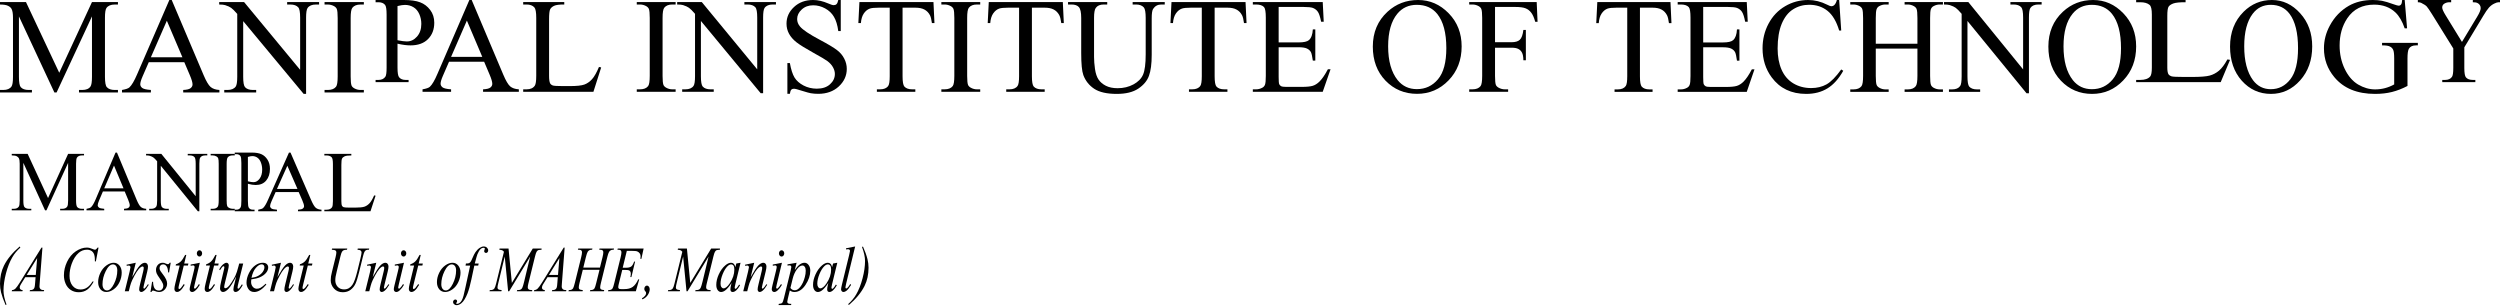 <svg width="195" height="24" viewBox="0 0 195 24" fill="none" xmlns="http://www.w3.org/2000/svg">
<path d="M31.006 3.407V5.274C31.006 5.678 31.047 5.928 31.13 6.026C31.242 6.164 31.412 6.234 31.64 6.234H31.87V6.408H29.296V6.234H29.522C29.776 6.234 29.957 6.145 30.067 5.969C30.126 5.871 30.155 5.64 30.155 5.274V1.134C30.155 0.731 30.115 0.48 30.036 0.383C29.921 0.244 29.749 0.175 29.522 0.175H29.296V0H31.498C32.036 0 32.46 0.06 32.77 0.18C33.08 0.296 33.341 0.495 33.554 0.775C33.767 1.055 33.873 1.388 33.873 1.772C33.873 2.295 33.711 2.721 33.386 3.048C33.064 3.376 32.607 3.54 32.016 3.54C31.872 3.54 31.715 3.529 31.547 3.507C31.378 3.485 31.198 3.452 31.006 3.407ZM31.006 3.138C31.163 3.17 31.302 3.193 31.423 3.209C31.544 3.225 31.647 3.233 31.733 3.233C32.04 3.233 32.304 3.107 32.526 2.854C32.751 2.599 32.863 2.27 32.863 1.867C32.863 1.59 32.81 1.333 32.703 1.096C32.597 0.857 32.446 0.679 32.251 0.562C32.056 0.443 31.835 0.383 31.587 0.383C31.436 0.383 31.242 0.413 31.006 0.473V3.138Z" fill="black"/>
<path d="M177.211 0C178.06 0 178.795 0.346 179.416 1.038C180.04 1.727 180.352 2.588 180.352 3.621C180.352 4.685 180.038 5.568 179.411 6.27C178.784 6.973 178.024 7.324 177.133 7.324C176.233 7.324 175.475 6.981 174.86 6.296C174.249 5.611 173.944 4.724 173.944 3.636C173.944 2.524 174.297 1.617 175.005 0.914C175.62 0.305 176.355 0 177.211 0ZM177.119 0.377C176.533 0.377 176.064 0.609 175.71 1.074C175.269 1.653 175.049 2.5 175.049 3.615C175.049 4.759 175.277 5.638 175.734 6.255C176.085 6.723 176.548 6.957 177.124 6.957C177.738 6.957 178.245 6.701 178.644 6.188C179.046 5.675 179.247 4.865 179.247 3.76C179.247 2.562 179.027 1.668 178.586 1.079C178.232 0.611 177.743 0.377 177.119 0.377Z" fill="black"/>
<path d="M187.566 0L187.752 2.211H187.566C187.378 1.66 187.135 1.245 186.838 0.966C186.409 0.563 185.858 0.362 185.185 0.362C184.267 0.362 183.569 0.714 183.091 1.42C182.69 2.016 182.49 2.725 182.49 3.548C182.49 4.216 182.623 4.826 182.889 5.377C183.154 5.928 183.502 6.332 183.93 6.591C184.363 6.845 184.806 6.973 185.259 6.973C185.525 6.973 185.782 6.94 186.03 6.875C186.278 6.809 186.517 6.713 186.747 6.585V4.561C186.747 4.209 186.719 3.98 186.662 3.874C186.609 3.764 186.524 3.681 186.407 3.626C186.294 3.567 186.092 3.538 185.801 3.538V3.342H188.592V3.538H188.459C188.182 3.538 187.993 3.628 187.89 3.807C187.819 3.934 187.784 4.185 187.784 4.561V6.704C187.376 6.918 186.974 7.074 186.577 7.174C186.18 7.274 185.739 7.324 185.254 7.324C183.861 7.324 182.804 6.89 182.081 6.022C181.539 5.372 181.268 4.621 181.268 3.77C181.268 3.154 181.42 2.564 181.725 1.999C182.086 1.327 182.582 0.811 183.213 0.449C183.741 0.15 184.364 0 185.084 0C185.346 0 185.583 0.021 185.796 0.062C186.012 0.103 186.317 0.195 186.71 0.336C186.908 0.408 187.041 0.444 187.109 0.444C187.176 0.444 187.233 0.415 187.279 0.356C187.328 0.294 187.358 0.176 187.369 0H187.566Z" fill="black"/>
<path d="M3.515 16.407L1.821 12.701V15.644C1.821 15.915 1.85 16.084 1.908 16.151C1.988 16.242 2.114 16.287 2.286 16.287H2.442V16.407H0.916V16.287H1.071C1.256 16.287 1.388 16.231 1.465 16.118C1.513 16.049 1.536 15.891 1.536 15.644V12.766C1.536 12.571 1.515 12.43 1.472 12.343C1.441 12.28 1.385 12.229 1.304 12.187C1.224 12.144 1.094 12.122 0.916 12.122V12.002H2.157L3.748 15.449L5.313 12.002H6.554V12.122H6.402C6.215 12.122 6.082 12.179 6.005 12.291C5.957 12.361 5.933 12.519 5.933 12.766V15.644C5.933 15.915 5.964 16.084 6.024 16.151C6.104 16.242 6.23 16.287 6.402 16.287H6.554V16.407H4.692V16.287H4.847C5.035 16.287 5.166 16.231 5.241 16.118C5.289 16.049 5.313 15.891 5.313 15.644V12.701L3.622 16.407H3.515Z" fill="black"/>
<path d="M9.726 14.932H8.028L7.731 15.628C7.658 15.799 7.621 15.927 7.621 16.011C7.621 16.078 7.652 16.138 7.715 16.19C7.78 16.24 7.917 16.272 8.129 16.287V16.407H6.748V16.287C6.931 16.255 7.05 16.212 7.104 16.16C7.214 16.057 7.335 15.845 7.469 15.527L9.011 11.901H9.124L10.651 15.566C10.773 15.861 10.884 16.052 10.984 16.141C11.085 16.228 11.225 16.276 11.404 16.287V16.407H9.674V16.287C9.849 16.279 9.966 16.249 10.027 16.2C10.089 16.15 10.12 16.089 10.12 16.018C10.12 15.922 10.077 15.772 9.991 15.566L9.726 14.932ZM9.635 14.692L8.892 12.912L8.129 14.692H9.635Z" fill="black"/>
<path d="M11.394 12.002H12.584L15.264 15.306V12.766C15.264 12.495 15.234 12.326 15.174 12.259C15.094 12.168 14.968 12.122 14.796 12.122H14.643V12.002H16.169V12.122H16.014C15.829 12.122 15.697 12.179 15.62 12.291C15.572 12.361 15.549 12.519 15.549 12.766V16.479H15.432L12.542 12.931V15.644C12.542 15.915 12.571 16.084 12.629 16.151C12.711 16.242 12.837 16.287 13.008 16.287H13.163V16.407H11.637V16.287H11.789C11.976 16.287 12.109 16.231 12.186 16.118C12.234 16.049 12.257 15.891 12.257 15.644V12.58C12.13 12.431 12.033 12.332 11.966 12.285C11.902 12.237 11.806 12.193 11.679 12.152C11.616 12.132 11.521 12.122 11.394 12.122V12.002Z" fill="black"/>
<path d="M18.31 16.287V16.407H16.431V16.287H16.587C16.768 16.287 16.899 16.234 16.981 16.128C17.033 16.059 17.059 15.892 17.059 15.628V12.782C17.059 12.559 17.045 12.412 17.017 12.34C16.995 12.286 16.951 12.239 16.884 12.2C16.789 12.148 16.69 12.122 16.587 12.122H16.431V12.002H18.31V12.122H18.151C17.973 12.122 17.842 12.175 17.76 12.281C17.706 12.351 17.679 12.518 17.679 12.782V15.628C17.679 15.851 17.693 15.998 17.721 16.07C17.743 16.124 17.788 16.17 17.857 16.209C17.95 16.261 18.048 16.287 18.151 16.287H18.31Z" fill="black"/>
<path d="M23.298 14.981H21.498L21.183 15.687C21.105 15.861 21.066 15.991 21.066 16.076C21.066 16.145 21.099 16.205 21.166 16.258C21.234 16.308 21.381 16.341 21.604 16.357V16.479H20.141V16.357C20.335 16.324 20.461 16.281 20.518 16.228C20.634 16.122 20.764 15.908 20.905 15.585L22.54 11.901H22.66L24.278 15.624C24.408 15.923 24.526 16.118 24.631 16.208C24.738 16.296 24.887 16.346 25.076 16.357V16.479H23.243V16.357C23.428 16.348 23.552 16.318 23.616 16.268C23.683 16.217 23.716 16.155 23.716 16.083C23.716 15.986 23.67 15.833 23.579 15.624L23.298 14.981ZM23.202 14.736L22.413 12.928L21.604 14.736H23.202Z" fill="black"/>
<path d="M29.183 15.241L29.296 15.264L28.898 16.479H25.299V16.357H25.474C25.671 16.357 25.811 16.295 25.896 16.172C25.944 16.102 25.968 15.939 25.968 15.684V12.796C25.968 12.516 25.936 12.341 25.872 12.271C25.783 12.174 25.65 12.126 25.474 12.126H25.299V12.004H27.404V12.126C27.157 12.124 26.983 12.146 26.883 12.192C26.785 12.238 26.717 12.296 26.681 12.367C26.644 12.437 26.626 12.605 26.626 12.872V15.684C26.626 15.866 26.644 15.992 26.681 16.06C26.708 16.106 26.75 16.14 26.807 16.162C26.864 16.184 27.043 16.195 27.342 16.195H27.681C28.038 16.195 28.288 16.17 28.432 16.119C28.576 16.069 28.707 15.979 28.826 15.852C28.945 15.722 29.064 15.518 29.183 15.241Z" fill="black"/>
<path d="M4.241 7.21L1.477 1.279V5.988C1.477 6.421 1.525 6.692 1.619 6.799C1.75 6.944 1.955 7.017 2.237 7.017H2.49V7.21H0V7.017H0.253C0.556 7.017 0.77 6.927 0.897 6.747C0.974 6.636 1.013 6.383 1.013 5.988V1.383C1.013 1.071 0.978 0.846 0.907 0.707C0.858 0.606 0.767 0.523 0.633 0.457C0.503 0.388 0.292 0.353 0 0.353V0.161H2.026L4.621 5.676L7.174 0.161H9.2V0.353H8.952C8.646 0.353 8.43 0.444 8.303 0.624C8.226 0.735 8.187 0.988 8.187 1.383V5.988C8.187 6.421 8.236 6.692 8.335 6.799C8.465 6.944 8.671 7.017 8.952 7.017H9.2V7.21H6.161V7.017H6.415C6.721 7.017 6.935 6.927 7.058 6.747C7.136 6.636 7.174 6.383 7.174 5.988V1.279L4.415 7.21H4.241Z" fill="black"/>
<path d="M14.375 4.85H11.605L11.12 5.962C11 6.236 10.941 6.44 10.941 6.575C10.941 6.683 10.992 6.778 11.094 6.861C11.199 6.941 11.424 6.993 11.769 7.017V7.21H9.516V7.017C9.815 6.965 10.009 6.898 10.097 6.815C10.276 6.648 10.475 6.31 10.693 5.801L13.209 0H13.394L15.883 5.863C16.084 6.335 16.265 6.641 16.427 6.783C16.592 6.922 16.821 7 17.113 7.017V7.21H14.29V7.017C14.575 7.003 14.767 6.957 14.865 6.877C14.967 6.797 15.018 6.7 15.018 6.586C15.018 6.433 14.948 6.193 14.807 5.863L14.375 4.85ZM14.227 4.465L13.014 1.617L11.769 4.465H14.227Z" fill="black"/>
<path d="M17.097 0.161H19.038L23.411 5.447V1.383C23.411 0.949 23.362 0.679 23.263 0.572C23.133 0.426 22.927 0.353 22.646 0.353H22.398V0.161H24.888V0.353H24.635C24.332 0.353 24.118 0.444 23.991 0.624C23.914 0.735 23.875 0.988 23.875 1.383V7.324H23.685L18.969 1.648V5.988C18.969 6.421 19.017 6.692 19.112 6.799C19.245 6.944 19.451 7.017 19.729 7.017H19.982V7.21H17.492V7.017H17.74C18.046 7.017 18.263 6.927 18.389 6.747C18.466 6.636 18.505 6.383 18.505 5.988V1.086C18.298 0.847 18.14 0.69 18.03 0.613C17.925 0.537 17.768 0.466 17.561 0.4C17.459 0.369 17.304 0.353 17.097 0.353V0.161Z" fill="black"/>
<path d="M28.38 7.017V7.21H25.315V7.017H25.569C25.864 7.017 26.079 6.932 26.212 6.763C26.297 6.652 26.339 6.385 26.339 5.962V1.409C26.339 1.052 26.316 0.816 26.27 0.702C26.235 0.615 26.163 0.541 26.054 0.478C25.899 0.395 25.737 0.353 25.569 0.353H25.315V0.161H28.38V0.353H28.122C27.83 0.353 27.617 0.438 27.483 0.608C27.396 0.719 27.352 0.986 27.352 1.409V5.962C27.352 6.319 27.375 6.555 27.42 6.669C27.455 6.756 27.529 6.83 27.642 6.893C27.793 6.976 27.953 7.017 28.122 7.017H28.38Z" fill="black"/>
<path d="M37.763 4.816H35.024L34.544 5.92C34.425 6.192 34.366 6.395 34.366 6.529C34.366 6.636 34.417 6.73 34.518 6.813C34.622 6.892 34.845 6.944 35.185 6.968V7.159H32.958V6.968C33.253 6.916 33.445 6.849 33.532 6.767C33.709 6.601 33.906 6.266 34.121 5.76L36.61 0H36.792L39.255 5.822C39.453 6.29 39.632 6.594 39.792 6.736C39.955 6.873 40.181 6.951 40.47 6.968V7.159H37.679V6.968C37.961 6.954 38.15 6.908 38.248 6.828C38.349 6.749 38.399 6.653 38.399 6.539C38.399 6.388 38.33 6.149 38.19 5.822L37.763 4.816ZM37.617 4.434L36.417 1.605L35.185 4.434H37.617Z" fill="black"/>
<path d="M46.72 5.223L46.892 5.259L46.287 7.159H40.809V6.968H41.075C41.374 6.968 41.588 6.871 41.717 6.679C41.79 6.569 41.827 6.314 41.827 5.915V1.399C41.827 0.962 41.778 0.688 41.681 0.578C41.545 0.427 41.343 0.351 41.075 0.351H40.809V0.16H44.013V0.351C43.637 0.348 43.373 0.382 43.219 0.454C43.07 0.526 42.967 0.618 42.912 0.728C42.856 0.838 42.828 1.101 42.828 1.517V5.915C42.828 6.2 42.856 6.397 42.912 6.503C42.953 6.576 43.018 6.629 43.105 6.663C43.192 6.698 43.463 6.715 43.919 6.715H44.435C44.978 6.715 45.358 6.675 45.578 6.596C45.797 6.517 45.997 6.378 46.178 6.178C46.358 5.975 46.539 5.657 46.72 5.223Z" fill="black"/>
<path d="M52.699 6.968V7.159H49.668V6.968H49.918C50.21 6.968 50.422 6.884 50.554 6.715C50.638 6.605 50.68 6.34 50.68 5.92V1.399C50.68 1.044 50.657 0.81 50.612 0.697C50.577 0.611 50.506 0.537 50.398 0.475C50.245 0.392 50.085 0.351 49.918 0.351H49.668V0.16H52.699V0.351H52.443C52.154 0.351 51.944 0.435 51.812 0.604C51.725 0.714 51.681 0.979 51.681 1.399V5.92C51.681 6.274 51.704 6.508 51.749 6.622C51.784 6.708 51.857 6.782 51.968 6.844C52.118 6.927 52.276 6.968 52.443 6.968H52.699Z" fill="black"/>
<path d="M52.819 0.16H54.739L59.063 5.409V1.373C59.063 0.943 59.015 0.674 58.917 0.568C58.789 0.423 58.585 0.351 58.307 0.351H58.062V0.16H60.524V0.351H60.274C59.975 0.351 59.763 0.44 59.637 0.619C59.561 0.729 59.523 0.981 59.523 1.373V7.272H59.335L54.671 1.636V5.946C54.671 6.376 54.718 6.644 54.812 6.751C54.944 6.896 55.147 6.968 55.422 6.968H55.672V7.159H53.21V6.968H53.455C53.758 6.968 53.972 6.878 54.097 6.699C54.173 6.589 54.212 6.338 54.212 5.946V1.079C54.006 0.841 53.85 0.685 53.742 0.609C53.638 0.533 53.483 0.463 53.278 0.397C53.177 0.366 53.024 0.351 52.819 0.351V0.16Z" fill="black"/>
<path d="M65.579 0V2.421H65.386C65.324 1.956 65.211 1.586 65.047 1.311C64.887 1.036 64.658 0.817 64.359 0.655C64.059 0.494 63.75 0.413 63.43 0.413C63.068 0.413 62.769 0.523 62.533 0.743C62.296 0.96 62.178 1.208 62.178 1.486C62.178 1.7 62.253 1.894 62.402 2.07C62.618 2.328 63.131 2.672 63.941 3.102C64.602 3.453 65.052 3.723 65.292 3.912C65.536 4.098 65.722 4.318 65.851 4.573C65.983 4.828 66.049 5.094 66.049 5.373C66.049 5.903 65.84 6.36 65.423 6.746C65.009 7.128 64.475 7.319 63.821 7.319C63.616 7.319 63.423 7.303 63.242 7.272C63.134 7.255 62.91 7.193 62.569 7.087C62.232 6.976 62.018 6.921 61.928 6.921C61.841 6.921 61.771 6.947 61.719 6.999C61.67 7.05 61.634 7.157 61.609 7.319H61.416V4.919H61.609C61.7 5.421 61.821 5.798 61.974 6.049C62.127 6.297 62.361 6.503 62.673 6.668C62.99 6.834 63.336 6.916 63.712 6.916C64.147 6.916 64.489 6.803 64.739 6.576C64.993 6.348 65.12 6.08 65.12 5.77C65.12 5.598 65.072 5.425 64.974 5.249C64.88 5.074 64.733 4.91 64.531 4.759C64.395 4.656 64.025 4.437 63.42 4.103C62.814 3.766 62.383 3.498 62.126 3.298C61.872 3.099 61.679 2.878 61.547 2.637C61.414 2.397 61.348 2.132 61.348 1.843C61.348 1.34 61.543 0.908 61.933 0.547C62.322 0.182 62.818 0 63.42 0C63.795 0 64.193 0.091 64.614 0.274C64.809 0.36 64.946 0.403 65.026 0.403C65.117 0.403 65.19 0.377 65.246 0.325C65.305 0.27 65.352 0.162 65.386 0H65.579Z" fill="black"/>
<path d="M72.81 0.16L72.888 1.801H72.69C72.652 1.512 72.6 1.306 72.534 1.182C72.426 0.982 72.281 0.836 72.101 0.743C71.923 0.647 71.688 0.599 71.396 0.599H70.4V5.946C70.4 6.376 70.447 6.644 70.541 6.751C70.673 6.896 70.876 6.968 71.151 6.968H71.396V7.159H68.397V6.968H68.647C68.946 6.968 69.158 6.878 69.283 6.699C69.36 6.589 69.398 6.338 69.398 5.946V0.599H68.548C68.217 0.599 67.983 0.623 67.844 0.671C67.663 0.736 67.508 0.862 67.379 1.048C67.251 1.234 67.174 1.485 67.15 1.801H66.951L67.035 0.16H72.81Z" fill="black"/>
<path d="M76.457 6.968V7.159H73.426V6.968H73.676C73.968 6.968 74.18 6.884 74.312 6.715C74.396 6.605 74.438 6.34 74.438 5.92V1.399C74.438 1.044 74.415 0.81 74.37 0.697C74.335 0.611 74.264 0.537 74.156 0.475C74.003 0.392 73.843 0.351 73.676 0.351H73.426V0.16H76.457V0.351H76.201C75.912 0.351 75.702 0.435 75.57 0.604C75.483 0.714 75.439 0.979 75.439 1.399V5.92C75.439 6.274 75.462 6.508 75.507 6.622C75.542 6.708 75.615 6.782 75.726 6.844C75.876 6.927 76.034 6.968 76.201 6.968H76.457Z" fill="black"/>
<path d="M82.9 0.16L82.978 1.801H82.78C82.741 1.512 82.689 1.306 82.623 1.182C82.515 0.982 82.371 0.836 82.19 0.743C82.013 0.647 81.778 0.599 81.486 0.599H80.489V5.946C80.489 6.376 80.536 6.644 80.63 6.751C80.762 6.896 80.966 6.968 81.241 6.968H81.486V7.159H78.486V6.968H78.737C79.036 6.968 79.248 6.878 79.373 6.699C79.45 6.589 79.488 6.338 79.488 5.946V0.599H78.637C78.307 0.599 78.072 0.623 77.933 0.671C77.752 0.736 77.597 0.862 77.469 1.048C77.34 1.234 77.264 1.485 77.239 1.801H77.041L77.124 0.16H82.9Z" fill="black"/>
<path d="M88.346 0.351V0.16H90.85V0.351H90.584C90.306 0.351 90.092 0.466 89.942 0.697C89.87 0.803 89.833 1.051 89.833 1.44V4.279C89.833 4.981 89.762 5.526 89.619 5.915C89.48 6.3 89.204 6.632 88.79 6.911C88.379 7.186 87.819 7.324 87.11 7.324C86.338 7.324 85.752 7.191 85.352 6.927C84.952 6.662 84.668 6.305 84.501 5.858C84.39 5.552 84.334 4.977 84.334 4.134V1.399C84.334 0.969 84.273 0.686 84.152 0.552C84.034 0.418 83.84 0.351 83.573 0.351H83.307V0.16H86.364V0.351H86.092C85.8 0.351 85.592 0.442 85.466 0.625C85.379 0.748 85.336 1.006 85.336 1.399V4.449C85.336 4.721 85.36 5.032 85.409 5.383C85.461 5.734 85.553 6.008 85.686 6.204C85.818 6.4 86.007 6.562 86.254 6.689C86.505 6.816 86.811 6.88 87.172 6.88C87.635 6.88 88.049 6.78 88.414 6.581C88.779 6.381 89.028 6.127 89.16 5.817C89.296 5.504 89.364 4.976 89.364 4.232V1.399C89.364 0.962 89.315 0.688 89.217 0.578C89.082 0.427 88.88 0.351 88.612 0.351H88.346Z" fill="black"/>
<path d="M97.152 0.16L97.231 1.801H97.032C96.994 1.512 96.942 1.306 96.876 1.182C96.768 0.982 96.624 0.836 96.443 0.743C96.266 0.647 96.031 0.599 95.739 0.599H94.742V5.946C94.742 6.376 94.789 6.644 94.883 6.751C95.015 6.896 95.219 6.968 95.493 6.968H95.739V7.159H92.739V6.968H92.989C93.288 6.968 93.501 6.878 93.626 6.699C93.702 6.589 93.74 6.338 93.74 5.946V0.599H92.89C92.56 0.599 92.325 0.623 92.186 0.671C92.005 0.736 91.85 0.862 91.722 1.048C91.593 1.234 91.516 1.485 91.492 1.801H91.294L91.377 0.16H97.152Z" fill="black"/>
<path d="M99.735 0.542V3.308H101.289C101.693 3.308 101.962 3.248 102.098 3.128C102.279 2.969 102.38 2.691 102.401 2.292H102.594V4.728H102.401C102.352 4.387 102.303 4.169 102.255 4.072C102.192 3.952 102.089 3.857 101.947 3.788C101.804 3.72 101.585 3.685 101.289 3.685H99.735V5.992C99.735 6.302 99.749 6.491 99.776 6.56C99.804 6.625 99.853 6.679 99.923 6.72C99.992 6.758 100.124 6.777 100.319 6.777H101.519C101.919 6.777 102.209 6.749 102.39 6.694C102.571 6.639 102.745 6.531 102.912 6.369C103.128 6.156 103.348 5.834 103.574 5.404H103.783L103.173 7.159H97.721V6.968H97.971C98.138 6.968 98.297 6.928 98.446 6.849C98.558 6.794 98.632 6.711 98.671 6.601C98.712 6.491 98.733 6.266 98.733 5.925V1.378C98.733 0.934 98.688 0.661 98.597 0.557C98.472 0.42 98.264 0.351 97.971 0.351H97.721V0.16H103.173L103.251 1.693H103.048C102.974 1.325 102.893 1.072 102.802 0.934C102.715 0.797 102.585 0.692 102.411 0.619C102.272 0.568 102.027 0.542 101.675 0.542H99.735Z" fill="black"/>
<path d="M110.612 0C111.53 0 112.325 0.346 112.996 1.037C113.671 1.726 114.008 2.586 114.008 3.618C114.008 4.681 113.669 5.564 112.991 6.266C112.313 6.968 111.492 7.319 110.529 7.319C109.555 7.319 108.736 6.976 108.071 6.292C107.411 5.607 107.08 4.721 107.08 3.634C107.08 2.522 107.463 1.615 108.228 0.914C108.892 0.305 109.687 0 110.612 0ZM110.513 0.377C109.88 0.377 109.372 0.609 108.99 1.074C108.513 1.652 108.275 2.498 108.275 3.613C108.275 4.755 108.522 5.634 109.016 6.25C109.395 6.718 109.896 6.952 110.518 6.952C111.182 6.952 111.73 6.696 112.162 6.183C112.596 5.671 112.814 4.862 112.814 3.757C112.814 2.56 112.575 1.667 112.099 1.079C111.716 0.611 111.188 0.377 110.513 0.377Z" fill="black"/>
<path d="M116.612 0.542V3.293H117.9C118.196 3.293 118.411 3.229 118.547 3.102C118.686 2.971 118.778 2.715 118.824 2.333H119.017V4.702H118.824C118.82 4.43 118.784 4.231 118.714 4.103C118.648 3.976 118.554 3.881 118.432 3.819C118.314 3.754 118.137 3.721 117.9 3.721H116.612V5.92C116.612 6.274 116.634 6.508 116.679 6.622C116.714 6.708 116.787 6.782 116.899 6.844C117.052 6.927 117.212 6.968 117.379 6.968H117.634V7.159H114.598V6.968H114.848C115.14 6.968 115.353 6.884 115.485 6.715C115.568 6.605 115.61 6.34 115.61 5.92V1.399C115.61 1.044 115.587 0.81 115.542 0.697C115.507 0.611 115.436 0.537 115.328 0.475C115.179 0.392 115.019 0.351 114.848 0.351H114.598V0.16H119.862L119.93 1.698H119.747C119.657 1.371 119.55 1.132 119.429 0.981C119.311 0.826 119.163 0.714 118.985 0.645C118.811 0.576 118.54 0.542 118.171 0.542H116.612Z" fill="black"/>
<path d="M130.297 0.16L130.374 1.803H130.178C130.141 1.513 130.089 1.307 130.024 1.183C129.917 0.983 129.775 0.837 129.596 0.744C129.421 0.647 129.189 0.599 128.9 0.599H127.915V5.95C127.915 6.38 127.961 6.649 128.054 6.756C128.185 6.9 128.386 6.973 128.658 6.973H128.9V7.164H125.935V6.973H126.183C126.478 6.973 126.688 6.883 126.812 6.704C126.887 6.594 126.925 6.343 126.925 5.95V0.599H126.085C125.758 0.599 125.526 0.623 125.389 0.671C125.21 0.737 125.057 0.863 124.93 1.048C124.803 1.234 124.727 1.486 124.703 1.803H124.507L124.59 0.16H130.297Z" fill="black"/>
<path d="M132.849 0.542V3.311H134.386C134.784 3.311 135.051 3.251 135.185 3.13C135.364 2.972 135.463 2.693 135.484 2.293H135.675V4.731H135.484C135.436 4.39 135.388 4.172 135.339 4.075C135.278 3.955 135.176 3.86 135.035 3.791C134.894 3.722 134.678 3.688 134.386 3.688H132.849V5.997C132.849 6.306 132.863 6.496 132.89 6.565C132.918 6.63 132.966 6.683 133.035 6.725C133.104 6.763 133.234 6.782 133.427 6.782H134.612C135.008 6.782 135.295 6.754 135.473 6.699C135.652 6.644 135.824 6.535 135.989 6.374C136.202 6.16 136.42 5.838 136.644 5.408H136.85L136.247 7.164H130.859V6.973H131.107C131.272 6.973 131.428 6.933 131.576 6.854C131.686 6.799 131.76 6.716 131.797 6.606C131.839 6.496 131.859 6.27 131.859 5.929V1.379C131.859 0.935 131.815 0.661 131.725 0.558C131.601 0.42 131.395 0.351 131.107 0.351H130.859V0.16H136.247L136.324 1.694H136.123C136.051 1.326 135.97 1.073 135.881 0.935C135.795 0.797 135.666 0.692 135.494 0.62C135.357 0.568 135.114 0.542 134.767 0.542H132.849Z" fill="black"/>
<path d="M143.455 0L143.615 2.381H143.455C143.242 1.668 142.937 1.155 142.542 0.842C142.147 0.529 141.672 0.372 141.119 0.372C140.655 0.372 140.236 0.491 139.861 0.728C139.486 0.962 139.191 1.338 138.974 1.854C138.761 2.371 138.655 3.013 138.655 3.781C138.655 4.414 138.756 4.964 138.959 5.428C139.162 5.893 139.466 6.25 139.871 6.498C140.28 6.745 140.746 6.869 141.269 6.869C141.722 6.869 142.123 6.773 142.47 6.58C142.817 6.384 143.199 5.997 143.615 5.418L143.774 5.521C143.424 6.145 143.015 6.601 142.547 6.89C142.08 7.179 141.525 7.324 140.882 7.324C139.724 7.324 138.826 6.894 138.191 6.033C137.716 5.392 137.479 4.638 137.479 3.77C137.479 3.071 137.635 2.429 137.948 1.844C138.261 1.259 138.691 0.806 139.237 0.486C139.787 0.162 140.387 0 141.037 0C141.542 0 142.04 0.124 142.532 0.372C142.676 0.448 142.779 0.486 142.841 0.486C142.934 0.486 143.015 0.453 143.083 0.387C143.173 0.294 143.236 0.165 143.274 0H143.455Z" fill="black"/>
<path d="M146.311 3.409H149.559V1.405C149.559 1.047 149.537 0.811 149.492 0.697C149.458 0.611 149.386 0.537 149.276 0.475C149.128 0.393 148.971 0.351 148.806 0.351H148.559V0.16H151.549V0.351H151.302C151.137 0.351 150.98 0.391 150.833 0.47C150.723 0.525 150.647 0.609 150.606 0.723C150.568 0.833 150.549 1.061 150.549 1.405V5.924C150.549 6.279 150.571 6.513 150.616 6.627C150.65 6.713 150.721 6.787 150.828 6.849C150.979 6.931 151.137 6.973 151.302 6.973H151.549V7.164H148.559V6.973H148.806C149.092 6.973 149.3 6.888 149.43 6.72C149.516 6.609 149.559 6.344 149.559 5.924V3.791H146.311V5.924C146.311 6.279 146.333 6.513 146.378 6.627C146.412 6.713 146.485 6.787 146.595 6.849C146.742 6.931 146.899 6.973 147.064 6.973H147.316V7.164H144.321V6.973H144.568C144.857 6.973 145.067 6.888 145.197 6.72C145.28 6.609 145.321 6.344 145.321 5.924V1.405C145.321 1.047 145.299 0.811 145.254 0.697C145.22 0.611 145.149 0.537 145.043 0.475C144.891 0.393 144.733 0.351 144.568 0.351H144.321V0.16H147.316V0.351H147.064C146.899 0.351 146.742 0.391 146.595 0.47C146.488 0.525 146.414 0.609 146.373 0.723C146.332 0.833 146.311 1.061 146.311 1.405V3.409Z" fill="black"/>
<path d="M151.632 0.16H153.529L157.803 5.413V1.374C157.803 0.943 157.755 0.675 157.659 0.568C157.532 0.424 157.331 0.351 157.056 0.351H156.813V0.16H159.247V0.351H158.999C158.704 0.351 158.494 0.441 158.37 0.62C158.295 0.73 158.257 0.981 158.257 1.374V7.277H158.071L153.462 1.637V5.95C153.462 6.38 153.509 6.649 153.601 6.756C153.732 6.9 153.933 6.973 154.205 6.973H154.452V7.164H152.018V6.973H152.261C152.56 6.973 152.771 6.883 152.895 6.704C152.971 6.594 153.008 6.343 153.008 5.95V1.079C152.806 0.842 152.651 0.685 152.544 0.609C152.441 0.534 152.288 0.463 152.086 0.398C151.986 0.367 151.835 0.351 151.632 0.351V0.16Z" fill="black"/>
<path d="M163.263 0C164.171 0 164.956 0.346 165.62 1.038C166.286 1.727 166.62 2.588 166.62 3.621C166.62 4.685 166.285 5.568 165.614 6.27C164.944 6.973 164.133 7.324 163.181 7.324C162.218 7.324 161.409 6.981 160.752 6.296C160.099 5.611 159.773 4.724 159.773 3.636C159.773 2.524 160.151 1.617 160.907 0.914C161.564 0.305 162.349 0 163.263 0ZM163.165 0.377C162.54 0.377 162.038 0.609 161.66 1.074C161.189 1.653 160.954 2.5 160.954 3.615C160.954 4.759 161.198 5.638 161.686 6.255C162.06 6.723 162.555 6.957 163.171 6.957C163.827 6.957 164.368 6.701 164.795 6.188C165.224 5.675 165.439 4.865 165.439 3.76C165.439 2.562 165.204 1.668 164.733 1.079C164.355 0.611 163.832 0.377 163.165 0.377Z" fill="black"/>
<path d="M173.736 4.636L173.944 4.669L173.215 6.408H166.62V6.234H166.94C167.3 6.234 167.558 6.145 167.713 5.969C167.801 5.868 167.844 5.635 167.844 5.269V1.134C167.844 0.734 167.786 0.484 167.669 0.383C167.505 0.244 167.262 0.175 166.94 0.175H166.62V0H170.476V0.175C170.024 0.172 169.706 0.203 169.522 0.269C169.342 0.336 169.218 0.419 169.151 0.52C169.084 0.621 169.05 0.862 169.05 1.243V5.269C169.05 5.531 169.084 5.711 169.151 5.808C169.201 5.874 169.279 5.923 169.383 5.955C169.488 5.986 169.815 6.002 170.363 6.002H170.985C171.638 6.002 172.097 5.966 172.361 5.893C172.625 5.821 172.865 5.693 173.083 5.511C173.301 5.325 173.519 5.033 173.736 4.636Z" fill="black"/>
<path d="M192.88 0H195V0.175H194.883C194.806 0.175 194.692 0.211 194.543 0.284C194.394 0.356 194.258 0.46 194.135 0.595C194.013 0.731 193.862 0.952 193.682 1.257L192.217 3.691V5.298C192.217 5.692 192.259 5.937 192.343 6.035C192.456 6.167 192.635 6.234 192.88 6.234H193.077V6.408H190.496V6.234H190.711C190.968 6.234 191.15 6.152 191.258 5.988C191.324 5.887 191.357 5.657 191.357 5.298V3.781L189.69 1.096C189.492 0.781 189.358 0.584 189.286 0.506C189.217 0.427 189.073 0.332 188.851 0.222C188.792 0.191 188.705 0.175 188.592 0.175V0H191.191V0.175H191.056C190.916 0.175 190.786 0.21 190.666 0.279C190.55 0.348 190.492 0.452 190.492 0.591C190.492 0.704 190.583 0.909 190.765 1.205L192.033 3.27L193.225 1.295C193.405 0.999 193.494 0.778 193.494 0.633C193.494 0.545 193.472 0.466 193.427 0.397C193.385 0.328 193.324 0.274 193.243 0.236C193.163 0.195 193.042 0.175 192.88 0.175V0Z" fill="black"/>
<path d="M19.336 14.335V15.669C19.336 15.957 19.361 16.136 19.41 16.206C19.478 16.305 19.58 16.354 19.716 16.354H19.855V16.479H18.31V16.354H18.445C18.598 16.354 18.707 16.291 18.772 16.165C18.808 16.095 18.826 15.93 18.826 15.669V12.712C18.826 12.424 18.802 12.245 18.754 12.175C18.685 12.076 18.582 12.026 18.445 12.026H18.31V11.901H19.631C19.954 11.901 20.208 11.944 20.394 12.03C20.58 12.113 20.737 12.255 20.865 12.455C20.992 12.655 21.056 12.893 21.056 13.167C21.056 13.541 20.959 13.845 20.764 14.079C20.571 14.313 20.297 14.43 19.942 14.43C19.855 14.43 19.762 14.422 19.66 14.406C19.559 14.39 19.451 14.367 19.336 14.335ZM19.336 14.143C19.43 14.165 19.513 14.182 19.586 14.194C19.659 14.205 19.721 14.21 19.772 14.21C19.956 14.21 20.115 14.12 20.248 13.94C20.383 13.758 20.45 13.523 20.45 13.235C20.45 13.037 20.418 12.853 20.354 12.685C20.291 12.514 20.2 12.386 20.083 12.303C19.966 12.218 19.833 12.175 19.684 12.175C19.594 12.175 19.478 12.196 19.336 12.239V14.143Z" fill="black"/>
<path d="M0.508 23.754L0.437 23.793C0.273 23.421 0.155 23.093 0.083 22.808C0.028 22.586 0 22.361 0 22.135C0 21.608 0.103 21.136 0.309 20.718C0.562 20.208 0.971 19.71 1.538 19.225L1.587 19.311C1.332 19.536 1.123 19.787 0.962 20.065C0.76 20.412 0.595 20.831 0.466 21.323C0.338 21.814 0.274 22.261 0.274 22.663C0.274 22.971 0.352 23.335 0.508 23.754Z" fill="black"/>
<path d="M3.31 19.311L3.096 22.081C3.085 22.211 3.079 22.296 3.079 22.337C3.079 22.402 3.09 22.452 3.111 22.486C3.137 22.534 3.172 22.569 3.216 22.592C3.262 22.615 3.338 22.627 3.444 22.627L3.421 22.717H2.315L2.338 22.627H2.385C2.475 22.627 2.548 22.604 2.605 22.558C2.645 22.527 2.676 22.475 2.698 22.403C2.713 22.352 2.728 22.233 2.742 22.044L2.775 21.622H1.971L1.685 22.081C1.62 22.184 1.579 22.259 1.563 22.305C1.546 22.349 1.538 22.391 1.538 22.43C1.538 22.482 1.556 22.527 1.592 22.565C1.627 22.603 1.687 22.623 1.77 22.627L1.747 22.717H0.916L0.939 22.627C1.041 22.622 1.131 22.581 1.208 22.506C1.287 22.429 1.404 22.266 1.558 22.017L3.237 19.311H3.31ZM2.899 20.129L2.085 21.443H2.791L2.899 20.129Z" fill="black"/>
<path d="M7.686 19.311L7.477 20.389H7.402L7.394 20.119C7.387 20.021 7.371 19.933 7.346 19.857C7.322 19.779 7.284 19.713 7.234 19.657C7.185 19.6 7.122 19.556 7.046 19.525C6.97 19.492 6.886 19.476 6.793 19.476C6.546 19.476 6.33 19.556 6.144 19.716C5.908 19.921 5.723 20.21 5.589 20.583C5.479 20.891 5.423 21.203 5.423 21.519C5.423 21.841 5.503 22.099 5.662 22.293C5.82 22.484 6.027 22.58 6.281 22.58C6.473 22.58 6.644 22.529 6.793 22.428C6.944 22.326 7.083 22.17 7.212 21.959H7.309C7.157 22.245 6.989 22.456 6.803 22.592C6.618 22.726 6.397 22.794 6.138 22.794C5.909 22.794 5.706 22.737 5.529 22.624C5.352 22.509 5.217 22.349 5.125 22.143C5.032 21.936 4.986 21.715 4.986 21.477C4.986 21.114 5.068 20.76 5.233 20.416C5.397 20.073 5.622 19.802 5.908 19.606C6.196 19.41 6.485 19.311 6.777 19.311C6.913 19.311 7.067 19.35 7.237 19.427C7.311 19.459 7.365 19.476 7.398 19.476C7.431 19.476 7.46 19.468 7.485 19.451C7.51 19.435 7.552 19.388 7.61 19.311H7.686Z" fill="black"/>
<path d="M9.493 21.264C9.493 21.509 9.438 21.752 9.328 21.993C9.218 22.234 9.066 22.424 8.87 22.565C8.673 22.706 8.483 22.776 8.298 22.776C8.108 22.776 7.954 22.705 7.833 22.563C7.715 22.419 7.655 22.233 7.655 22.005C7.655 21.765 7.713 21.523 7.829 21.281C7.947 21.038 8.103 20.847 8.298 20.706C8.494 20.565 8.683 20.495 8.865 20.495C9.048 20.495 9.198 20.566 9.315 20.709C9.434 20.851 9.493 21.036 9.493 21.264ZM9.149 21.094C9.149 20.942 9.118 20.826 9.054 20.745C8.992 20.664 8.911 20.623 8.812 20.623C8.608 20.623 8.421 20.795 8.25 21.141C8.08 21.485 7.995 21.827 7.995 22.167C7.995 22.323 8.028 22.443 8.095 22.528C8.161 22.612 8.244 22.654 8.345 22.654C8.54 22.654 8.722 22.482 8.892 22.14C9.064 21.797 9.149 21.448 9.149 21.094Z" fill="black"/>
<path d="M10.59 20.495L10.314 21.612C10.572 21.155 10.77 20.855 10.907 20.711C11.045 20.567 11.177 20.495 11.305 20.495C11.374 20.495 11.43 20.522 11.475 20.576C11.52 20.63 11.543 20.7 11.543 20.787C11.543 20.885 11.523 21.016 11.483 21.18L11.23 22.214C11.201 22.334 11.186 22.406 11.186 22.433C11.186 22.455 11.192 22.475 11.203 22.491C11.214 22.506 11.226 22.514 11.238 22.514C11.255 22.514 11.275 22.503 11.298 22.482C11.372 22.413 11.452 22.308 11.539 22.167L11.603 22.214C11.475 22.432 11.353 22.587 11.238 22.68C11.158 22.744 11.086 22.776 11.023 22.776C10.972 22.776 10.931 22.758 10.9 22.72C10.87 22.684 10.855 22.635 10.855 22.573C10.855 22.494 10.878 22.359 10.925 22.167L11.166 21.18C11.196 21.057 11.211 20.962 11.211 20.893C11.211 20.86 11.202 20.834 11.184 20.814C11.166 20.793 11.144 20.782 11.118 20.782C11.079 20.782 11.033 20.802 10.979 20.841C10.877 20.915 10.771 21.037 10.66 21.207C10.55 21.376 10.433 21.592 10.31 21.855C10.245 21.995 10.191 22.147 10.148 22.312L10.045 22.717H9.734L10.111 21.18C10.155 20.995 10.177 20.884 10.177 20.846C10.177 20.81 10.165 20.779 10.14 20.753C10.116 20.725 10.087 20.711 10.051 20.711C10.034 20.711 10.005 20.714 9.964 20.721L9.885 20.736L9.873 20.647L10.59 20.495Z" fill="black"/>
<path d="M13.315 20.495L13.188 21.249H13.112C13.105 21.029 13.065 20.87 12.993 20.77C12.922 20.67 12.832 20.62 12.726 20.62C12.64 20.62 12.572 20.648 12.521 20.704C12.471 20.759 12.446 20.826 12.446 20.905C12.446 20.959 12.456 21.011 12.475 21.06C12.496 21.109 12.54 21.178 12.608 21.266C12.788 21.498 12.904 21.674 12.956 21.792C13.009 21.909 13.035 22.021 13.035 22.125C13.035 22.296 12.975 22.447 12.855 22.58C12.736 22.711 12.585 22.776 12.403 22.776C12.303 22.776 12.189 22.748 12.059 22.693C12.013 22.673 11.978 22.663 11.953 22.663C11.891 22.663 11.844 22.701 11.812 22.776H11.736L11.862 21.981H11.939C11.947 22.23 11.991 22.405 12.069 22.509C12.148 22.612 12.256 22.663 12.393 22.663C12.498 22.663 12.58 22.629 12.641 22.56C12.703 22.49 12.735 22.404 12.735 22.302C12.735 22.237 12.723 22.176 12.701 22.121C12.663 22.022 12.581 21.887 12.457 21.713C12.334 21.54 12.254 21.409 12.218 21.323C12.184 21.236 12.167 21.149 12.167 21.062C12.167 20.903 12.215 20.769 12.312 20.66C12.41 20.55 12.536 20.495 12.689 20.495C12.733 20.495 12.773 20.499 12.809 20.507C12.828 20.512 12.873 20.531 12.944 20.564C13.016 20.595 13.063 20.61 13.087 20.61C13.146 20.61 13.196 20.572 13.236 20.495H13.315Z" fill="black"/>
<path d="M14.531 19.886L14.37 20.554H14.695L14.66 20.709H14.336L13.98 22.157C13.941 22.313 13.922 22.414 13.922 22.459C13.922 22.487 13.927 22.509 13.938 22.523C13.95 22.538 13.963 22.546 13.978 22.546C14.012 22.546 14.058 22.517 14.115 22.459C14.148 22.427 14.222 22.326 14.336 22.157L14.405 22.219C14.278 22.438 14.158 22.593 14.044 22.683C13.967 22.745 13.889 22.776 13.81 22.776C13.749 22.776 13.7 22.754 13.661 22.71C13.622 22.664 13.603 22.606 13.603 22.536C13.603 22.447 13.625 22.312 13.669 22.131L14.015 20.709H13.702L13.723 20.613C13.875 20.564 14.001 20.491 14.102 20.394C14.203 20.296 14.316 20.127 14.44 19.886H14.531Z" fill="black"/>
<path d="M15.559 19.52C15.617 19.52 15.666 19.544 15.706 19.591C15.746 19.639 15.766 19.697 15.766 19.766C15.766 19.833 15.745 19.891 15.704 19.94C15.664 19.987 15.616 20.011 15.559 20.011C15.502 20.011 15.453 19.987 15.412 19.94C15.372 19.891 15.352 19.833 15.352 19.766C15.352 19.697 15.372 19.639 15.412 19.591C15.452 19.544 15.501 19.52 15.559 19.52ZM15.586 20.495L15.176 22.216C15.148 22.333 15.134 22.402 15.134 22.425C15.134 22.451 15.14 22.473 15.153 22.489C15.167 22.505 15.183 22.514 15.2 22.514C15.221 22.514 15.246 22.5 15.275 22.474C15.354 22.401 15.433 22.296 15.513 22.16L15.586 22.216C15.492 22.387 15.382 22.53 15.254 22.646C15.161 22.733 15.071 22.776 14.985 22.776C14.928 22.776 14.882 22.757 14.846 22.717C14.81 22.676 14.792 22.626 14.792 22.565C14.792 22.505 14.809 22.404 14.844 22.263L15.114 21.163C15.158 20.983 15.18 20.87 15.18 20.824C15.18 20.788 15.169 20.759 15.147 20.736C15.126 20.713 15.097 20.701 15.06 20.701C15.029 20.701 14.966 20.71 14.871 20.728V20.633L15.586 20.495Z" fill="black"/>
<path d="M16.894 19.886L16.732 20.554H17.057L17.022 20.709H16.699L16.342 22.157C16.304 22.313 16.284 22.414 16.284 22.459C16.284 22.487 16.29 22.509 16.301 22.523C16.312 22.538 16.325 22.546 16.34 22.546C16.375 22.546 16.42 22.517 16.477 22.459C16.51 22.427 16.584 22.326 16.699 22.157L16.767 22.219C16.64 22.438 16.52 22.593 16.407 22.683C16.329 22.745 16.251 22.776 16.172 22.776C16.112 22.776 16.062 22.754 16.023 22.71C15.985 22.664 15.965 22.606 15.965 22.536C15.965 22.447 15.987 22.312 16.032 22.131L16.378 20.709H16.065L16.085 20.613C16.237 20.564 16.364 20.491 16.465 20.394C16.566 20.296 16.678 20.127 16.802 19.886H16.894Z" fill="black"/>
<path d="M18.97 20.554L18.61 22.017C18.556 22.235 18.529 22.373 18.529 22.43C18.529 22.459 18.533 22.482 18.541 22.496C18.551 22.509 18.563 22.516 18.578 22.516C18.602 22.516 18.628 22.504 18.655 22.479C18.684 22.453 18.756 22.352 18.871 22.175L18.933 22.231C18.824 22.436 18.712 22.586 18.597 22.683C18.521 22.745 18.448 22.776 18.377 22.776C18.323 22.776 18.281 22.758 18.251 22.722C18.221 22.686 18.205 22.64 18.205 22.582C18.205 22.527 18.214 22.453 18.232 22.361C18.254 22.24 18.317 21.977 18.421 21.571C18.186 22.027 17.989 22.343 17.83 22.516C17.673 22.689 17.526 22.776 17.391 22.776C17.327 22.776 17.273 22.75 17.229 22.698C17.185 22.645 17.163 22.579 17.163 22.499C17.163 22.376 17.193 22.188 17.254 21.934L17.434 21.175C17.479 20.994 17.501 20.881 17.501 20.836C17.501 20.817 17.495 20.8 17.482 20.787C17.471 20.772 17.459 20.765 17.445 20.765C17.416 20.765 17.387 20.777 17.358 20.802C17.329 20.826 17.263 20.917 17.161 21.075L17.097 21.02C17.2 20.831 17.31 20.691 17.426 20.601C17.515 20.53 17.596 20.495 17.671 20.495C17.722 20.495 17.763 20.515 17.795 20.554C17.828 20.591 17.845 20.641 17.845 20.701C17.845 20.79 17.817 20.948 17.762 21.175L17.567 21.968C17.513 22.184 17.486 22.321 17.486 22.378C17.486 22.41 17.495 22.435 17.511 22.455C17.529 22.473 17.553 22.482 17.582 22.482C17.627 22.482 17.687 22.455 17.76 22.401C17.833 22.347 17.93 22.227 18.052 22.042C18.175 21.855 18.276 21.681 18.355 21.519C18.435 21.355 18.52 21.096 18.61 20.741L18.655 20.554H18.97Z" fill="black"/>
<path d="M19.6 21.792C19.59 21.873 19.586 21.941 19.586 21.995C19.586 22.141 19.629 22.265 19.716 22.369C19.803 22.47 19.909 22.521 20.033 22.521C20.133 22.521 20.228 22.497 20.319 22.45C20.412 22.401 20.549 22.293 20.73 22.128L20.773 22.199C20.446 22.584 20.133 22.776 19.836 22.776C19.635 22.776 19.483 22.701 19.38 22.55C19.278 22.4 19.227 22.234 19.227 22.052C19.227 21.808 19.291 21.558 19.418 21.303C19.545 21.047 19.704 20.849 19.896 20.709C20.088 20.566 20.286 20.495 20.489 20.495C20.636 20.495 20.744 20.53 20.814 20.601C20.885 20.671 20.92 20.754 20.92 20.851C20.92 20.987 20.875 21.117 20.783 21.241C20.663 21.404 20.486 21.535 20.253 21.634C20.098 21.701 19.881 21.754 19.6 21.792ZM19.615 21.671C19.819 21.643 19.985 21.596 20.114 21.529C20.284 21.439 20.411 21.331 20.495 21.207C20.581 21.081 20.624 20.962 20.624 20.849C20.624 20.78 20.605 20.724 20.568 20.682C20.532 20.639 20.48 20.618 20.412 20.618C20.271 20.618 20.122 20.707 19.963 20.885C19.805 21.062 19.689 21.324 19.615 21.671Z" fill="black"/>
<path d="M21.917 20.495L21.641 21.612C21.9 21.155 22.097 20.855 22.234 20.711C22.372 20.567 22.505 20.495 22.632 20.495C22.701 20.495 22.758 20.522 22.802 20.576C22.847 20.63 22.87 20.7 22.87 20.787C22.87 20.885 22.85 21.016 22.81 21.18L22.557 22.214C22.528 22.334 22.514 22.406 22.514 22.433C22.514 22.455 22.519 22.475 22.53 22.491C22.541 22.506 22.553 22.514 22.566 22.514C22.582 22.514 22.602 22.503 22.626 22.482C22.699 22.413 22.779 22.308 22.866 22.167L22.93 22.214C22.802 22.432 22.68 22.587 22.566 22.68C22.485 22.744 22.414 22.776 22.35 22.776C22.299 22.776 22.258 22.758 22.228 22.72C22.197 22.684 22.182 22.635 22.182 22.573C22.182 22.494 22.206 22.359 22.253 22.167L22.493 21.18C22.523 21.057 22.539 20.962 22.539 20.893C22.539 20.86 22.53 20.834 22.512 20.814C22.494 20.793 22.472 20.782 22.445 20.782C22.407 20.782 22.36 20.802 22.306 20.841C22.204 20.915 22.098 21.037 21.987 21.207C21.877 21.376 21.76 21.592 21.637 21.855C21.572 21.995 21.518 22.147 21.476 22.312L21.372 22.717H21.061L21.438 21.18C21.482 20.995 21.505 20.884 21.505 20.846C21.505 20.81 21.492 20.779 21.467 20.753C21.444 20.725 21.414 20.711 21.378 20.711C21.362 20.711 21.332 20.714 21.291 20.721L21.212 20.736L21.2 20.647L21.917 20.495Z" fill="black"/>
<path d="M24.205 19.886L24.043 20.554H24.369L24.333 20.709H24.01L23.654 22.157C23.615 22.313 23.596 22.414 23.596 22.459C23.596 22.487 23.601 22.509 23.612 22.523C23.623 22.538 23.636 22.546 23.651 22.546C23.686 22.546 23.732 22.517 23.788 22.459C23.821 22.427 23.895 22.326 24.01 22.157L24.078 22.219C23.951 22.438 23.831 22.593 23.718 22.683C23.64 22.745 23.562 22.776 23.484 22.776C23.423 22.776 23.373 22.754 23.334 22.71C23.296 22.664 23.276 22.606 23.276 22.536C23.276 22.447 23.299 22.312 23.343 22.131L23.689 20.709H23.376L23.397 20.613C23.549 20.564 23.675 20.491 23.776 20.394C23.877 20.296 23.989 20.127 24.114 19.886H24.205Z" fill="black"/>
<path d="M25.9 19.387H27.087L27.065 19.478C26.943 19.482 26.856 19.495 26.803 19.52C26.752 19.543 26.708 19.585 26.671 19.645C26.635 19.706 26.597 19.818 26.557 19.982L26.269 21.16C26.218 21.37 26.187 21.508 26.178 21.573C26.161 21.678 26.153 21.775 26.153 21.865C26.153 22.063 26.215 22.231 26.339 22.369C26.464 22.505 26.63 22.573 26.839 22.573C26.976 22.573 27.098 22.542 27.206 22.482C27.313 22.419 27.405 22.334 27.481 22.224C27.558 22.113 27.629 21.963 27.692 21.774C27.756 21.584 27.812 21.393 27.86 21.2L28.109 20.183C28.171 19.929 28.202 19.764 28.202 19.687C28.202 19.633 28.181 19.587 28.138 19.549C28.097 19.51 28.012 19.486 27.883 19.478L27.906 19.387H28.799L28.776 19.478C28.671 19.478 28.595 19.491 28.548 19.515C28.503 19.538 28.463 19.581 28.428 19.643C28.394 19.703 28.355 19.822 28.312 19.999L28.008 21.234C27.909 21.635 27.817 21.931 27.73 22.123C27.643 22.313 27.516 22.473 27.351 22.602C27.186 22.73 26.982 22.794 26.737 22.794C26.455 22.794 26.228 22.699 26.055 22.511C25.883 22.321 25.796 22.104 25.796 21.86C25.796 21.764 25.804 21.661 25.819 21.551C25.83 21.479 25.857 21.355 25.9 21.178L26.178 20.046C26.216 19.882 26.236 19.762 26.236 19.685C26.236 19.624 26.216 19.577 26.176 19.545C26.137 19.51 26.038 19.488 25.879 19.478L25.9 19.387Z" fill="black"/>
<path d="M29.348 20.495L29.073 21.612C29.331 21.155 29.529 20.855 29.665 20.711C29.803 20.567 29.936 20.495 30.063 20.495C30.132 20.495 30.189 20.522 30.233 20.576C30.279 20.63 30.302 20.7 30.302 20.787C30.302 20.885 30.282 21.016 30.241 21.18L29.989 22.214C29.96 22.334 29.945 22.406 29.945 22.433C29.945 22.455 29.951 22.475 29.962 22.491C29.973 22.506 29.985 22.514 29.997 22.514C30.014 22.514 30.034 22.503 30.057 22.482C30.13 22.413 30.21 22.308 30.297 22.167L30.362 22.214C30.233 22.432 30.112 22.587 29.997 22.68C29.917 22.744 29.845 22.776 29.781 22.776C29.73 22.776 29.69 22.758 29.659 22.72C29.629 22.684 29.614 22.635 29.614 22.573C29.614 22.494 29.637 22.359 29.684 22.167L29.924 21.18C29.955 21.057 29.97 20.962 29.97 20.893C29.97 20.86 29.961 20.834 29.943 20.814C29.925 20.793 29.903 20.782 29.877 20.782C29.838 20.782 29.792 20.802 29.738 20.841C29.636 20.915 29.529 21.037 29.419 21.207C29.308 21.376 29.192 21.592 29.069 21.855C29.004 21.995 28.95 22.147 28.907 22.312L28.803 22.717H28.492L28.87 21.18C28.914 20.995 28.936 20.884 28.936 20.846C28.936 20.81 28.924 20.779 28.899 20.753C28.875 20.725 28.845 20.711 28.809 20.711C28.793 20.711 28.764 20.714 28.723 20.721L28.644 20.736L28.631 20.647L29.348 20.495Z" fill="black"/>
<path d="M31.483 19.52C31.541 19.52 31.59 19.544 31.63 19.591C31.67 19.639 31.69 19.697 31.69 19.766C31.69 19.833 31.669 19.891 31.628 19.94C31.588 19.987 31.539 20.011 31.483 20.011C31.426 20.011 31.377 19.987 31.336 19.94C31.296 19.891 31.276 19.833 31.276 19.766C31.276 19.697 31.296 19.639 31.336 19.591C31.376 19.544 31.425 19.52 31.483 19.52ZM31.51 20.495L31.099 22.216C31.072 22.333 31.058 22.402 31.058 22.425C31.058 22.451 31.064 22.473 31.077 22.489C31.09 22.505 31.106 22.514 31.124 22.514C31.145 22.514 31.17 22.5 31.199 22.474C31.278 22.401 31.357 22.296 31.437 22.16L31.51 22.216C31.416 22.387 31.305 22.53 31.178 22.646C31.084 22.733 30.994 22.776 30.909 22.776C30.852 22.776 30.806 22.757 30.77 22.717C30.734 22.676 30.716 22.626 30.716 22.565C30.716 22.505 30.733 22.404 30.768 22.263L31.037 21.163C31.081 20.983 31.104 20.87 31.104 20.824C31.104 20.788 31.093 20.759 31.07 20.736C31.05 20.713 31.021 20.701 30.983 20.701C30.953 20.701 30.89 20.71 30.795 20.728V20.633L31.51 20.495Z" fill="black"/>
<path d="M32.817 19.886L32.656 20.554H32.981L32.946 20.709H32.623L32.266 22.157C32.227 22.313 32.208 22.414 32.208 22.459C32.208 22.487 32.214 22.509 32.225 22.523C32.236 22.538 32.249 22.546 32.264 22.546C32.299 22.546 32.344 22.517 32.401 22.459C32.434 22.427 32.508 22.326 32.623 22.157L32.691 22.219C32.564 22.438 32.444 22.593 32.33 22.683C32.253 22.745 32.175 22.776 32.096 22.776C32.035 22.776 31.986 22.754 31.947 22.71C31.908 22.664 31.889 22.606 31.889 22.536C31.889 22.447 31.911 22.312 31.955 22.131L32.301 20.709H31.988L32.009 20.613C32.161 20.564 32.288 20.491 32.388 20.394C32.489 20.296 32.602 20.127 32.726 19.886H32.817Z" fill="black"/>
<path d="M35.92 21.264C35.92 21.509 35.864 21.752 35.754 21.993C35.645 22.234 35.492 22.424 35.296 22.565C35.1 22.706 34.909 22.776 34.724 22.776C34.535 22.776 34.38 22.705 34.26 22.563C34.141 22.419 34.081 22.233 34.081 22.005C34.081 21.765 34.139 21.523 34.256 21.281C34.373 21.038 34.529 20.847 34.724 20.706C34.92 20.565 35.109 20.495 35.292 20.495C35.474 20.495 35.624 20.566 35.741 20.709C35.86 20.851 35.92 21.036 35.92 21.264ZM35.576 21.094C35.576 20.942 35.544 20.826 35.48 20.745C35.418 20.664 35.337 20.623 35.238 20.623C35.035 20.623 34.848 20.795 34.676 21.141C34.506 21.485 34.421 21.827 34.421 22.167C34.421 22.323 34.455 22.443 34.521 22.528C34.587 22.612 34.671 22.654 34.772 22.654C34.966 22.654 35.149 22.482 35.319 22.14C35.49 21.797 35.576 21.448 35.576 21.094Z" fill="black"/>
<path d="M37.337 20.554L37.3 20.716H36.997L36.769 21.789C36.669 22.262 36.567 22.628 36.465 22.887C36.32 23.252 36.163 23.504 35.996 23.643C35.869 23.75 35.742 23.803 35.615 23.803C35.532 23.803 35.462 23.773 35.404 23.714C35.361 23.674 35.339 23.62 35.339 23.555C35.339 23.502 35.357 23.456 35.393 23.417C35.428 23.38 35.471 23.361 35.522 23.361C35.559 23.361 35.591 23.375 35.617 23.402C35.642 23.43 35.654 23.462 35.654 23.498C35.654 23.534 35.64 23.568 35.611 23.599C35.589 23.622 35.578 23.639 35.578 23.651C35.578 23.665 35.583 23.677 35.592 23.685C35.605 23.696 35.624 23.702 35.65 23.702C35.71 23.702 35.773 23.68 35.839 23.636C35.904 23.592 35.962 23.525 36.013 23.437C36.064 23.35 36.112 23.224 36.158 23.059C36.177 22.99 36.229 22.763 36.313 22.378L36.674 20.716H36.313L36.342 20.554C36.457 20.554 36.537 20.545 36.583 20.527C36.628 20.507 36.67 20.471 36.707 20.419C36.746 20.365 36.796 20.265 36.856 20.119C36.938 19.923 37.016 19.77 37.09 19.663C37.193 19.517 37.3 19.408 37.412 19.336C37.525 19.262 37.631 19.225 37.731 19.225C37.836 19.225 37.92 19.257 37.984 19.321C38.047 19.383 38.079 19.451 38.079 19.525C38.079 19.582 38.063 19.631 38.031 19.67C38 19.709 37.959 19.729 37.909 19.729C37.866 19.729 37.831 19.714 37.803 19.685C37.777 19.655 37.764 19.62 37.764 19.579C37.764 19.553 37.773 19.521 37.791 19.483C37.809 19.444 37.818 19.418 37.818 19.405C37.818 19.382 37.812 19.364 37.799 19.353C37.781 19.337 37.755 19.328 37.721 19.328C37.633 19.328 37.555 19.361 37.486 19.427C37.394 19.514 37.311 19.649 37.238 19.834C37.2 19.931 37.132 20.171 37.032 20.554H37.337Z" fill="black"/>
<path d="M39.666 19.387L39.925 22.069L41.556 19.387H42.242V19.478C42.093 19.49 42.005 19.501 41.979 19.513C41.934 19.534 41.891 19.576 41.853 19.64C41.815 19.704 41.775 19.827 41.73 20.009L41.21 22.121C41.18 22.243 41.165 22.34 41.165 22.41C41.165 22.474 41.183 22.523 41.221 22.555C41.273 22.603 41.356 22.627 41.469 22.627H41.519L41.5 22.717H40.317L40.338 22.627H40.394C40.499 22.627 40.579 22.608 40.634 22.573C40.677 22.546 40.715 22.497 40.748 22.425C40.783 22.352 40.83 22.189 40.891 21.939L41.355 20.009L39.716 22.717H39.633L39.37 20.009L38.869 22.069C38.826 22.244 38.804 22.362 38.804 22.423C38.804 22.483 38.823 22.53 38.86 22.563C38.898 22.594 38.988 22.615 39.132 22.627L39.109 22.717H38.183L38.205 22.627H38.261C38.398 22.627 38.497 22.586 38.558 22.504C38.602 22.445 38.648 22.317 38.697 22.121L39.308 19.638C39.262 19.582 39.219 19.545 39.177 19.525C39.136 19.505 39.059 19.49 38.947 19.478L38.968 19.387H39.666Z" fill="black"/>
<path d="M44.043 19.311L43.83 22.081C43.819 22.211 43.813 22.296 43.813 22.337C43.813 22.402 43.824 22.452 43.844 22.486C43.87 22.534 43.906 22.569 43.95 22.592C43.995 22.615 44.072 22.627 44.178 22.627L44.155 22.717H43.048L43.071 22.627H43.119C43.209 22.627 43.282 22.604 43.339 22.558C43.379 22.527 43.41 22.475 43.432 22.403C43.447 22.352 43.462 22.233 43.475 22.044L43.508 21.622H42.705L42.419 22.081C42.353 22.184 42.313 22.259 42.296 22.305C42.28 22.349 42.271 22.391 42.271 22.43C42.271 22.482 42.289 22.527 42.325 22.565C42.361 22.603 42.421 22.623 42.503 22.627L42.481 22.717H41.65L41.672 22.627C41.775 22.622 41.864 22.581 41.942 22.506C42.021 22.429 42.137 22.266 42.292 22.017L43.971 19.311H44.043ZM43.633 20.129L42.818 21.443H43.525L43.633 20.129Z" fill="black"/>
<path d="M45.498 20.873H46.795L47 20.05C47.039 19.89 47.058 19.766 47.058 19.677C47.058 19.635 47.049 19.599 47.032 19.569C47.015 19.538 46.989 19.515 46.953 19.5C46.917 19.486 46.846 19.478 46.741 19.478L46.762 19.387H47.894L47.869 19.478C47.773 19.477 47.702 19.488 47.655 19.513C47.589 19.547 47.54 19.591 47.508 19.645C47.462 19.722 47.416 19.857 47.369 20.05L46.874 22.062C46.833 22.229 46.812 22.348 46.812 22.42C46.812 22.482 46.83 22.53 46.866 22.563C46.903 22.594 46.991 22.615 47.129 22.627L47.106 22.717H46.012L46.041 22.627C46.149 22.623 46.221 22.612 46.256 22.592C46.312 22.563 46.352 22.525 46.377 22.479C46.413 22.415 46.457 22.276 46.509 22.062L46.762 21.043H45.459L45.204 22.062C45.164 22.225 45.144 22.345 45.144 22.42C45.144 22.482 45.162 22.53 45.197 22.563C45.233 22.594 45.32 22.615 45.459 22.627L45.442 22.717H44.34L44.367 22.627C44.476 22.623 44.548 22.612 44.584 22.592C44.639 22.563 44.68 22.525 44.706 22.479C44.742 22.412 44.786 22.273 44.839 22.062L45.336 20.05C45.376 19.887 45.396 19.762 45.396 19.677C45.396 19.635 45.387 19.599 45.37 19.569C45.353 19.538 45.326 19.515 45.289 19.5C45.253 19.486 45.182 19.478 45.075 19.478L45.1 19.387H46.209L46.186 19.478C46.093 19.477 46.025 19.488 45.981 19.513C45.916 19.545 45.868 19.589 45.838 19.643C45.796 19.715 45.751 19.851 45.701 20.05L45.498 20.873Z" fill="black"/>
<path d="M48.892 19.567L48.571 20.883H48.834C49.022 20.883 49.158 20.849 49.243 20.782C49.327 20.713 49.4 20.587 49.46 20.404H49.537L49.249 21.612H49.166C49.191 21.511 49.203 21.424 49.203 21.352C49.203 21.282 49.191 21.225 49.166 21.183C49.142 21.14 49.109 21.109 49.066 21.089C49.025 21.068 48.937 21.057 48.801 21.057H48.534L48.262 22.16C48.236 22.266 48.223 22.347 48.223 22.403C48.223 22.446 48.24 22.483 48.275 22.516C48.298 22.539 48.357 22.55 48.451 22.55H48.7C48.969 22.55 49.185 22.494 49.346 22.381C49.509 22.268 49.655 22.072 49.783 21.792H49.86L49.595 22.717H47.423L47.45 22.627C47.558 22.623 47.63 22.612 47.668 22.592C47.723 22.563 47.763 22.525 47.788 22.479C47.825 22.412 47.869 22.271 47.92 22.057L48.414 20.048C48.452 19.886 48.472 19.762 48.472 19.677C48.472 19.615 48.453 19.567 48.416 19.532C48.38 19.496 48.309 19.478 48.202 19.478H48.159L48.184 19.387H50.202L50.028 20.19H49.951C49.961 20.115 49.966 20.052 49.966 20.001C49.966 19.915 49.948 19.842 49.912 19.783C49.865 19.707 49.797 19.65 49.707 19.611C49.641 19.581 49.488 19.567 49.249 19.567H48.892Z" fill="black"/>
<path d="M50.069 23.27C50.173 23.214 50.257 23.144 50.322 23.059C50.372 22.993 50.397 22.93 50.397 22.87C50.397 22.84 50.393 22.813 50.385 22.789C50.379 22.776 50.36 22.749 50.327 22.71C50.293 22.671 50.275 22.644 50.27 22.629C50.261 22.601 50.256 22.569 50.256 22.533C50.256 22.463 50.276 22.402 50.316 22.352C50.358 22.301 50.406 22.275 50.461 22.275C50.518 22.275 50.568 22.302 50.61 22.356C50.655 22.41 50.677 22.478 50.677 22.56C50.677 22.706 50.628 22.853 50.532 23.002C50.435 23.151 50.295 23.267 50.111 23.349L50.069 23.27Z" fill="black"/>
<path d="M53.58 19.387L53.839 22.069L55.47 19.387H56.156V19.478C56.007 19.49 55.919 19.501 55.893 19.513C55.847 19.534 55.805 19.576 55.766 19.64C55.729 19.704 55.688 19.827 55.644 20.009L55.124 22.121C55.093 22.243 55.078 22.34 55.078 22.41C55.078 22.474 55.097 22.523 55.134 22.555C55.187 22.603 55.27 22.627 55.383 22.627H55.433L55.414 22.717H54.231L54.252 22.627H54.307C54.412 22.627 54.493 22.608 54.548 22.573C54.591 22.546 54.629 22.497 54.662 22.425C54.696 22.352 54.744 22.189 54.805 21.939L55.269 20.009L53.63 22.717H53.547L53.284 20.009L52.782 22.069C52.739 22.244 52.718 22.362 52.718 22.423C52.718 22.483 52.737 22.53 52.774 22.563C52.811 22.594 52.902 22.615 53.045 22.627L53.023 22.717H52.096L52.119 22.627H52.175C52.312 22.627 52.411 22.586 52.471 22.504C52.516 22.445 52.562 22.317 52.61 22.121L53.221 19.638C53.176 19.582 53.132 19.545 53.091 19.525C53.05 19.505 52.973 19.49 52.861 19.478L52.882 19.387H53.58Z" fill="black"/>
<path d="M57.762 20.495L57.358 22.16L57.312 22.383C57.308 22.405 57.306 22.423 57.306 22.437C57.306 22.464 57.313 22.486 57.327 22.506C57.338 22.521 57.352 22.528 57.368 22.528C57.386 22.528 57.41 22.515 57.439 22.489C57.493 22.442 57.564 22.343 57.654 22.194L57.725 22.253C57.629 22.424 57.531 22.554 57.43 22.644C57.33 22.732 57.236 22.776 57.151 22.776C57.091 22.776 57.046 22.758 57.016 22.722C56.987 22.688 56.972 22.637 56.972 22.57C56.972 22.49 56.988 22.384 57.018 22.253L57.062 22.069C56.881 22.349 56.714 22.545 56.562 22.656C56.453 22.736 56.346 22.776 56.241 22.776C56.14 22.776 56.053 22.727 55.98 22.629C55.907 22.529 55.87 22.392 55.87 22.219C55.87 21.959 55.936 21.684 56.067 21.396C56.2 21.106 56.367 20.875 56.57 20.701C56.729 20.564 56.879 20.495 57.02 20.495C57.104 20.495 57.174 20.521 57.229 20.573C57.286 20.626 57.329 20.713 57.358 20.834L57.432 20.554L57.762 20.495ZM57.024 20.623C56.936 20.623 56.842 20.672 56.742 20.77C56.602 20.909 56.476 21.115 56.365 21.389C56.256 21.662 56.202 21.909 56.202 22.131C56.202 22.242 56.225 22.33 56.272 22.396C56.319 22.459 56.373 22.491 56.434 22.491C56.584 22.491 56.748 22.36 56.925 22.096C57.161 21.746 57.279 21.386 57.279 21.018C57.279 20.879 57.256 20.778 57.211 20.716C57.165 20.654 57.103 20.623 57.024 20.623Z" fill="black"/>
<path d="M58.829 20.495L58.554 21.612C58.812 21.155 59.01 20.855 59.146 20.711C59.285 20.567 59.417 20.495 59.544 20.495C59.613 20.495 59.67 20.522 59.714 20.576C59.76 20.63 59.782 20.7 59.782 20.787C59.782 20.885 59.763 21.016 59.722 21.18L59.47 22.214C59.441 22.334 59.426 22.406 59.426 22.433C59.426 22.455 59.432 22.475 59.443 22.491C59.454 22.506 59.465 22.514 59.478 22.514C59.495 22.514 59.514 22.503 59.538 22.482C59.611 22.413 59.691 22.308 59.778 22.167L59.843 22.214C59.714 22.432 59.593 22.587 59.478 22.68C59.398 22.744 59.326 22.776 59.262 22.776C59.211 22.776 59.17 22.758 59.14 22.72C59.11 22.684 59.094 22.635 59.094 22.573C59.094 22.494 59.118 22.359 59.165 22.167L59.405 21.18C59.436 21.057 59.451 20.962 59.451 20.893C59.451 20.86 59.442 20.834 59.424 20.814C59.406 20.793 59.384 20.782 59.358 20.782C59.319 20.782 59.273 20.802 59.219 20.841C59.117 20.915 59.01 21.037 58.9 21.207C58.789 21.376 58.672 21.592 58.55 21.855C58.484 21.995 58.431 22.147 58.388 22.312L58.284 22.717H57.973L58.35 21.18C58.395 20.995 58.417 20.884 58.417 20.846C58.417 20.81 58.404 20.779 58.38 20.753C58.356 20.725 58.326 20.711 58.29 20.711C58.274 20.711 58.245 20.714 58.203 20.721L58.125 20.736L58.112 20.647L58.829 20.495Z" fill="black"/>
<path d="M60.964 19.52C61.022 19.52 61.071 19.544 61.111 19.591C61.151 19.639 61.171 19.697 61.171 19.766C61.171 19.833 61.15 19.891 61.109 19.94C61.069 19.987 61.02 20.011 60.964 20.011C60.907 20.011 60.858 19.987 60.817 19.94C60.776 19.891 60.757 19.833 60.757 19.766C60.757 19.697 60.776 19.639 60.817 19.591C60.857 19.544 60.906 19.52 60.964 19.52ZM60.991 20.495L60.58 22.216C60.553 22.333 60.539 22.402 60.539 22.425C60.539 22.451 60.545 22.473 60.558 22.489C60.571 22.505 60.587 22.514 60.605 22.514C60.626 22.514 60.651 22.5 60.68 22.474C60.759 22.401 60.838 22.296 60.918 22.16L60.991 22.216C60.897 22.387 60.786 22.53 60.659 22.646C60.565 22.733 60.475 22.776 60.39 22.776C60.333 22.776 60.287 22.757 60.251 22.717C60.215 22.676 60.197 22.626 60.197 22.565C60.197 22.505 60.214 22.404 60.249 22.263L60.518 21.163C60.562 20.983 60.584 20.87 60.584 20.824C60.584 20.788 60.574 20.759 60.551 20.736C60.531 20.713 60.502 20.701 60.464 20.701C60.434 20.701 60.371 20.71 60.276 20.728V20.633L60.991 20.495Z" fill="black"/>
<path d="M62.135 20.495L61.992 21.06C62.142 20.85 62.276 20.704 62.394 20.62C62.513 20.537 62.633 20.495 62.756 20.495C62.879 20.495 62.984 20.553 63.071 20.669C63.158 20.784 63.202 20.934 63.202 21.119C63.202 21.479 63.078 21.846 62.831 22.219C62.584 22.59 62.296 22.776 61.967 22.776C61.898 22.776 61.836 22.767 61.782 22.749C61.73 22.731 61.67 22.699 61.604 22.654L61.453 23.287C61.422 23.412 61.407 23.493 61.407 23.53C61.407 23.566 61.415 23.596 61.43 23.621C61.447 23.647 61.473 23.667 61.509 23.68C61.545 23.695 61.616 23.702 61.722 23.702L61.704 23.793H60.727L60.748 23.702C60.877 23.696 60.964 23.669 61.009 23.623C61.053 23.578 61.1 23.451 61.15 23.243L61.675 21.092C61.706 20.956 61.722 20.872 61.722 20.839C61.722 20.794 61.711 20.76 61.689 20.736C61.668 20.711 61.636 20.699 61.592 20.699C61.552 20.699 61.496 20.704 61.424 20.716V20.62L62.135 20.495ZM61.652 22.459C61.737 22.581 61.853 22.641 61.998 22.641C62.07 22.641 62.143 22.617 62.218 22.57C62.292 22.523 62.365 22.452 62.435 22.359C62.507 22.265 62.571 22.158 62.628 22.037C62.684 21.914 62.735 21.77 62.779 21.605C62.825 21.44 62.847 21.276 62.847 21.114C62.847 20.983 62.822 20.883 62.771 20.814C62.721 20.744 62.662 20.709 62.595 20.709C62.446 20.709 62.298 20.81 62.151 21.013C62.006 21.216 61.9 21.453 61.832 21.725L61.652 22.459Z" fill="black"/>
<path d="M65.309 20.495L64.905 22.16L64.86 22.383C64.856 22.405 64.853 22.423 64.853 22.437C64.853 22.464 64.86 22.486 64.874 22.506C64.885 22.521 64.899 22.528 64.916 22.528C64.934 22.528 64.957 22.515 64.986 22.489C65.04 22.442 65.112 22.343 65.202 22.194L65.272 22.253C65.177 22.424 65.079 22.554 64.978 22.644C64.877 22.732 64.784 22.776 64.698 22.776C64.639 22.776 64.594 22.758 64.563 22.722C64.534 22.688 64.52 22.637 64.52 22.57C64.52 22.49 64.535 22.384 64.566 22.253L64.609 22.069C64.428 22.349 64.261 22.545 64.109 22.656C64 22.736 63.893 22.776 63.788 22.776C63.688 22.776 63.6 22.727 63.527 22.629C63.454 22.529 63.417 22.392 63.417 22.219C63.417 21.959 63.483 21.684 63.614 21.396C63.747 21.106 63.915 20.875 64.118 20.701C64.277 20.564 64.427 20.495 64.567 20.495C64.652 20.495 64.722 20.521 64.777 20.573C64.834 20.626 64.876 20.713 64.905 20.834L64.98 20.554L65.309 20.495ZM64.572 20.623C64.483 20.623 64.389 20.672 64.29 20.77C64.149 20.909 64.023 21.115 63.913 21.389C63.803 21.662 63.749 21.909 63.749 22.131C63.749 22.242 63.772 22.33 63.819 22.396C63.866 22.459 63.92 22.491 63.981 22.491C64.132 22.491 64.295 22.36 64.472 22.096C64.708 21.746 64.827 21.386 64.827 21.018C64.827 20.879 64.804 20.778 64.758 20.716C64.713 20.654 64.65 20.623 64.572 20.623Z" fill="black"/>
<path d="M66.702 19.225L65.993 22.148C65.959 22.293 65.942 22.383 65.942 22.415C65.942 22.44 65.948 22.46 65.96 22.477C65.974 22.493 65.99 22.501 66.01 22.501C66.036 22.501 66.064 22.487 66.095 22.459C66.167 22.392 66.242 22.288 66.321 22.148L66.383 22.224C66.252 22.443 66.131 22.596 66.02 22.683C65.939 22.745 65.861 22.776 65.788 22.776C65.736 22.776 65.691 22.755 65.656 22.712C65.621 22.67 65.604 22.621 65.604 22.565C65.604 22.506 65.626 22.385 65.67 22.202L66.232 19.898C66.277 19.71 66.3 19.602 66.3 19.574C66.3 19.535 66.287 19.503 66.261 19.478C66.234 19.452 66.194 19.439 66.138 19.439C66.107 19.439 66.058 19.445 65.993 19.456V19.365L66.702 19.225Z" fill="black"/>
<path d="M67.239 19.272L67.309 19.225C67.474 19.595 67.591 19.923 67.662 20.208C67.718 20.43 67.746 20.655 67.746 20.881C67.746 21.409 67.644 21.882 67.438 22.297C67.183 22.81 66.774 23.308 66.209 23.793L66.159 23.717C66.415 23.491 66.623 23.24 66.785 22.963C66.987 22.616 67.152 22.197 67.28 21.706C67.409 21.213 67.473 20.765 67.473 20.362C67.473 20.055 67.395 19.691 67.239 19.272Z" fill="black"/>
</svg>
